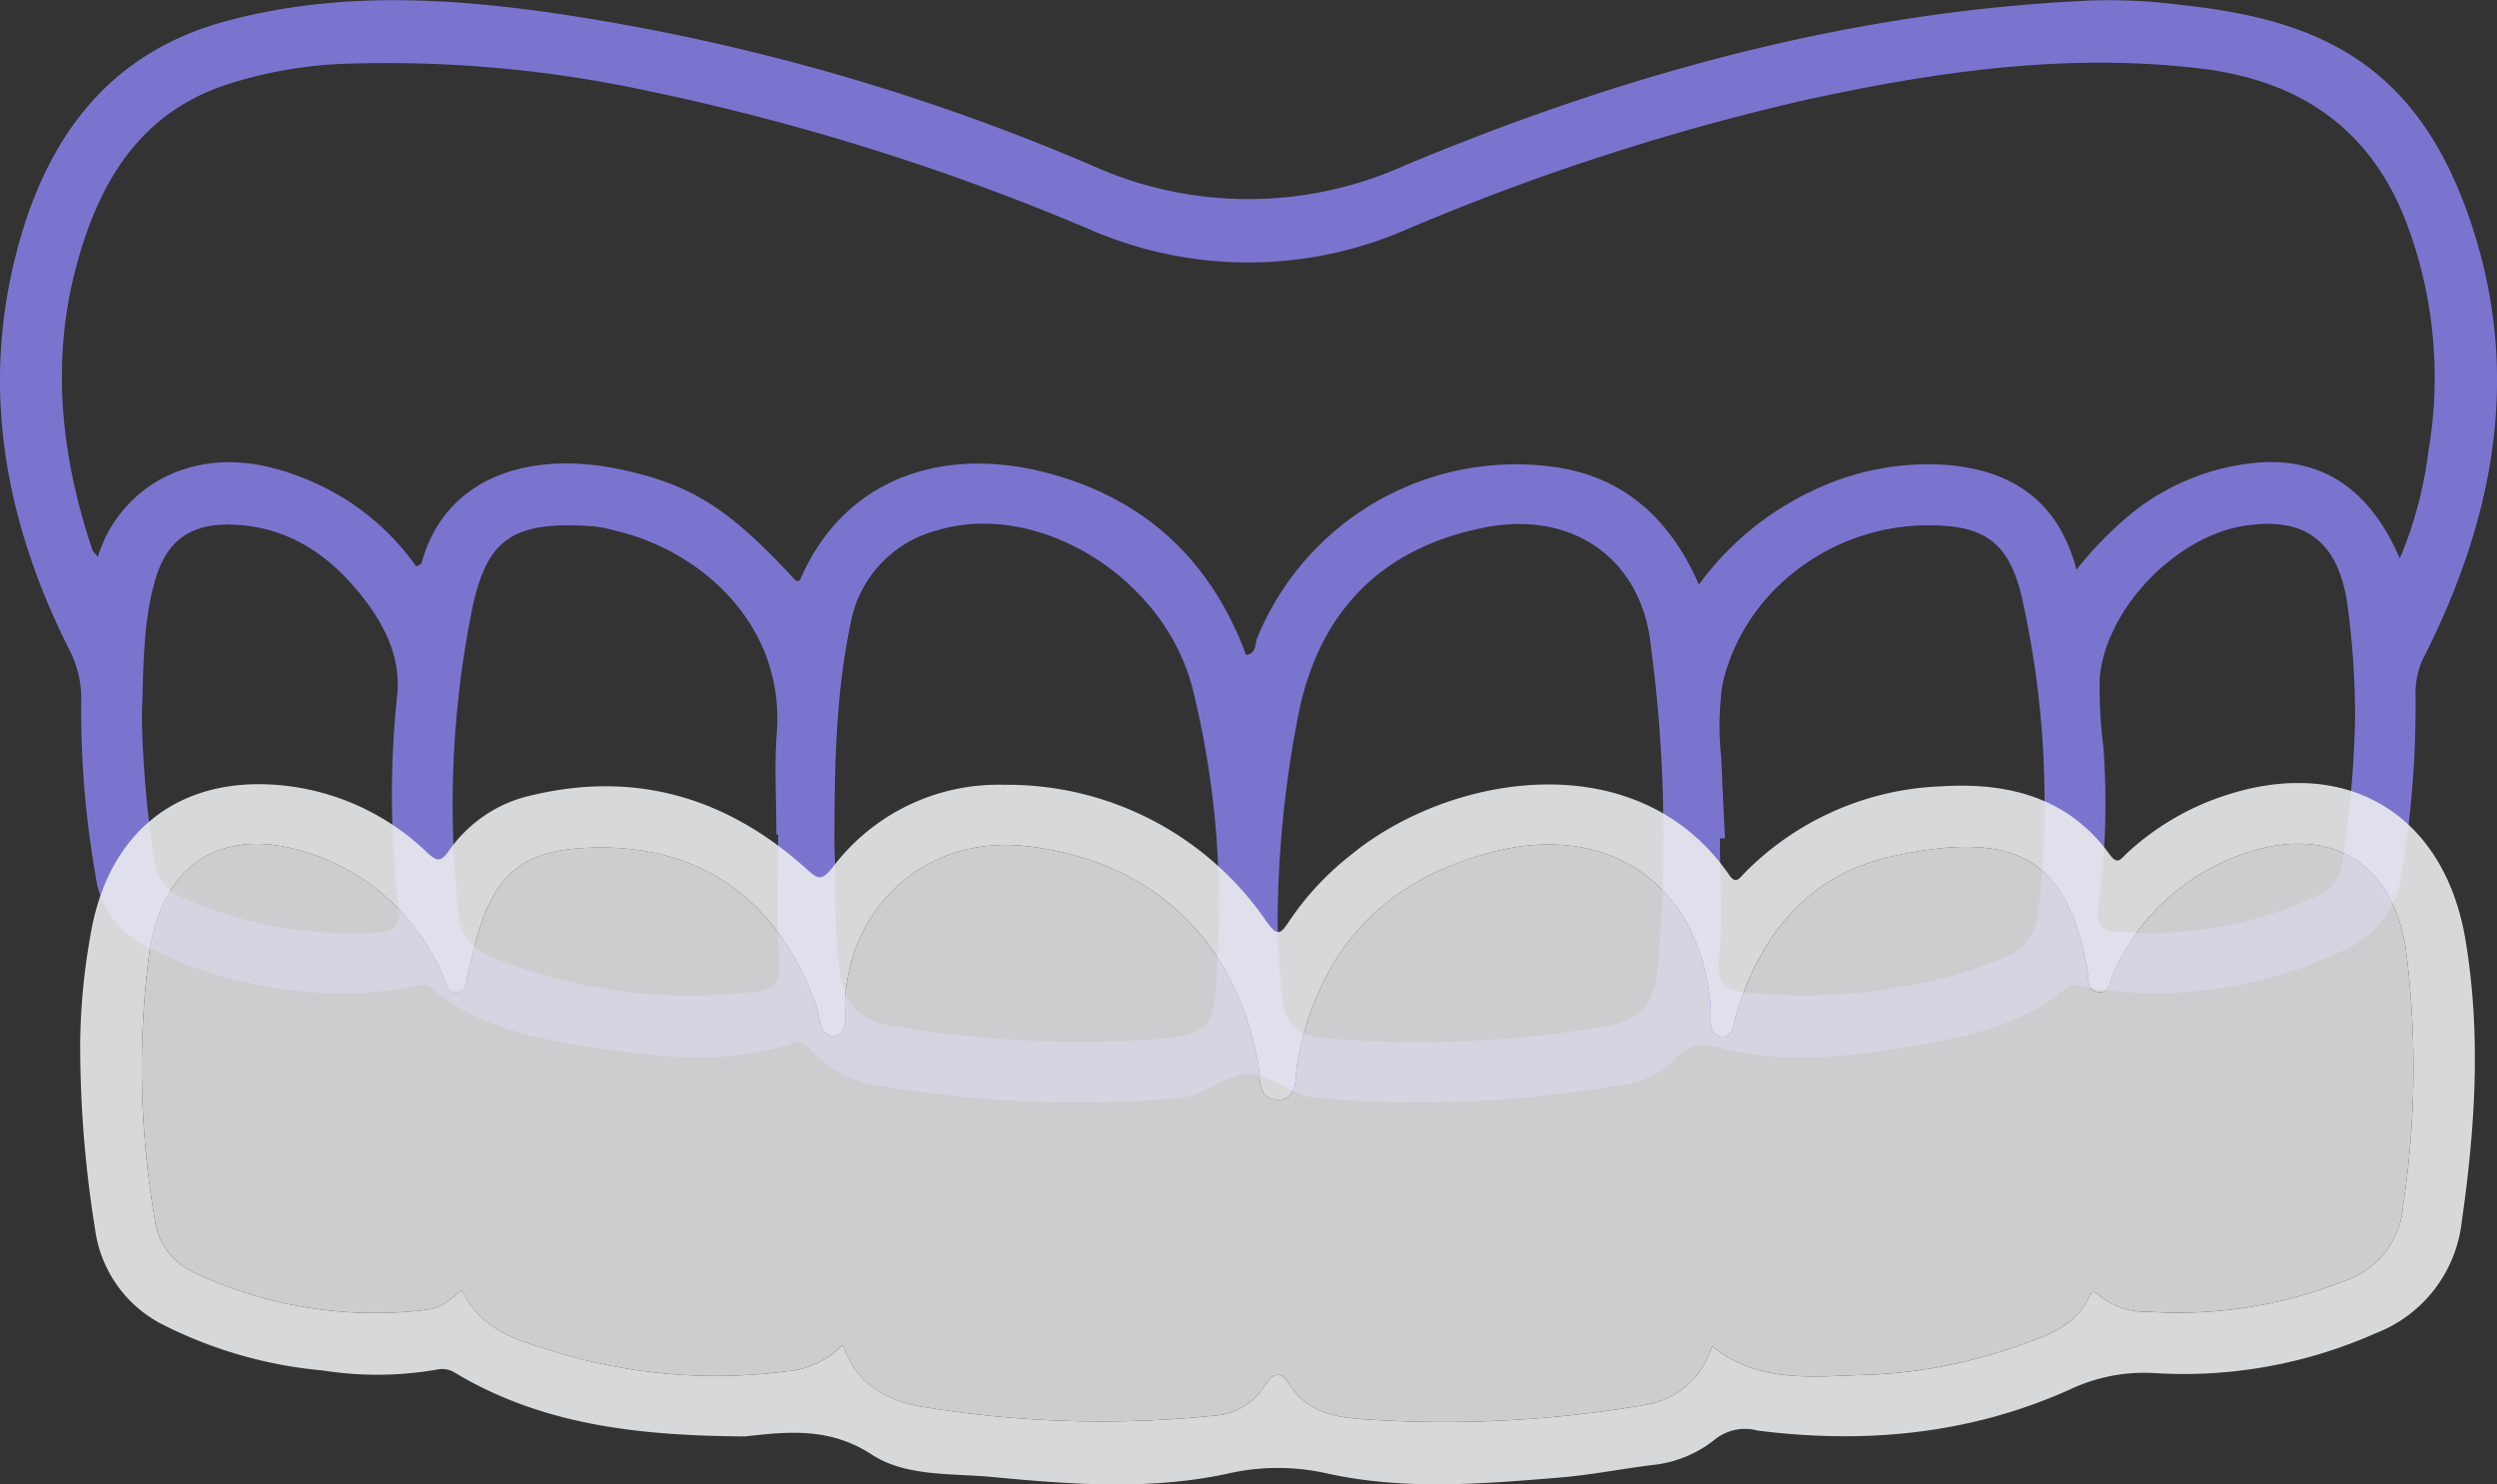 <svg id="Group_594" data-name="Group 594" xmlns="http://www.w3.org/2000/svg" xmlns:xlink="http://www.w3.org/1999/xlink" width="195.072" height="115.984" viewBox="0 0 195.072 115.984">
  <rect x="0" y="0" width="195.072" height="115.984" fill="#333333" stroke="none"/>
  <defs>
    <clipPath id="clip-path">
      <rect id="Rectangle_854" data-name="Rectangle 854" width="187.085" height="54.801" fill="none"/>
    </clipPath>
  </defs>
  <path id="Path_622" data-name="Path 622" d="M162.319.09c-18.363.966-35.8,5.819-52.66,12.873A29.693,29.693,0,0,1,85.47,13,168.9,168.9,0,0,0,44.76,1.252c-9.032-1.4-18.12-2.028-27.125.406C8.373,4.162,3.605,10.89,1.316,19.613-1.534,30.478.434,40.847,5.4,50.74a8.294,8.294,0,0,1,.947,4.051,74.068,74.068,0,0,0,1.1,13.5,7.188,7.188,0,0,0,3.932,5.638A33.476,33.476,0,0,0,32.035,77.17c.528-.081.978-.492,1.6.024,3.68,3.042,8.171,3.964,12.716,4.647,5.252.789,10.516,1.4,15.715-.363.621-.211.955.187,1.3.576a8.651,8.651,0,0,0,5.206,2.753,91.73,91.73,0,0,0,23.569.984c2.011-.191,3.618-1.84,5.344-1.895s3.321,1.689,5.335,1.884a91.857,91.857,0,0,0,23.571-.963,7.22,7.22,0,0,0,4.49-2.076c1.126-1.3,2.221-1.182,3.693-.816,5.2,1.292,10.406.586,15.57-.312,4.078-.709,8.09-1.7,11.362-4.49.457-.39.813-.09,1.242-.015A33.6,33.6,0,0,0,183.1,74.247a7.573,7.573,0,0,0,4.531-6.071,78.971,78.971,0,0,0,1.076-13.893,6.384,6.384,0,0,1,.745-3.123c5.219-10.377,7.4-21.216,3.96-32.575C189.28,4.944,181.2,1.519,170.266.373A42.252,42.252,0,0,0,162.319.09m-29.6,45.58c-2.242-5.14-5.891-8.429-11.271-9.181A21.839,21.839,0,0,0,98.215,49.856c-.19.44-.04,1.224-.868,1.318C94.993,44.829,90.781,40.2,84.46,37.8c-9.383-3.566-18.275-1.1-21.96,7.523-.025.059-.192.056-.294.082-5.23-5.648-8.11-7.563-13.914-8.764-6.62-1.37-13.457.388-15.368,7.376-.022.082-.2.121-.411.237a19.414,19.414,0,0,0-8.472-6.764c-3.317-1.375-6.679-1.943-10.16-.656a10.354,10.354,0,0,0-6.237,6.677c-.214-.277-.382-.41-.439-.58C4.761,35.616,3.949,28.165,6,20.653,7.721,14.33,10.831,8.949,17.54,6.666a33.589,33.589,0,0,1,9.106-1.673A96.581,96.581,0,0,1,50.7,7.12,184.651,184.651,0,0,1,85.248,17.976a30.964,30.964,0,0,0,24.488.016A185.2,185.2,0,0,1,140.882,7.847c10.188-2.237,20.442-3.736,30.928-2.506,7.62.893,13.182,4.5,16.08,11.778A34.225,34.225,0,0,1,189.723,35.2a31.732,31.732,0,0,1-2.244,8.441c-2.257-5.272-5.868-7.789-10.813-7.517a18.287,18.287,0,0,0-9.653,3.6,27.884,27.884,0,0,0-4.79,4.787c-1.374-5.173-4.737-7.586-9.642-8.139a20.68,20.68,0,0,0-10.726,1.853,23.215,23.215,0,0,0-9.13,7.452m-67.54,20.39c.009-6.032.084-11.717,1.257-17.308a9.214,9.214,0,0,1,6.7-7.3c8.037-2.472,18.036,3.8,20.1,12.635a70.506,70.506,0,0,1,1.88,20.553c-.36,5.7.205,6.25-6.143,6.635a88.453,88.453,0,0,1-19.288-1.131c-2.71-.431-3.785-1.8-4.136-4.561-.416-3.282-.226-6.582-.373-9.523m34.629,6.234a85.474,85.474,0,0,1,1.677-16.738c1.659-7.852,6.453-12.7,14.355-14.323,6.648-1.368,12.022,2.074,13.029,8.5a113.75,113.75,0,0,1,.623,25.9c-.2,2.8-1.521,4.153-4.343,4.589a85.831,85.831,0,0,1-21.81.865c-1.806-.182-2.969-1-3.129-3a56.6,56.6,0,0,1-.4-5.786m-39.156-7.1h.136c0,3.294-.163,6.6.069,9.876.116,1.63-.366,2.239-1.821,2.394a41.239,41.239,0,0,1-20.658-2.723,3.944,3.944,0,0,1-2.568-3.526,77.416,77.416,0,0,1,1.04-23.5c1.168-5.66,3.161-7.049,9.529-6.606a11.281,11.281,0,0,1,1.7.347c6.416,1.47,13.244,7.15,12.6,15.79-.2,2.634-.031,5.3-.031,7.945m73.706.3.4,0c-.1-2.064-.21-4.127-.281-6.192a23.2,23.2,0,0,1,.076-5.793c1.557-7.134,8.319-12.412,15.93-12.475,4.519-.038,6.439,1.266,7.468,5.629A73.261,73.261,0,0,1,159.2,71.471a3.8,3.8,0,0,1-2.4,3.221,31.543,31.543,0,0,1-7.734,2.314,43.512,43.512,0,0,1-12.523.554c-1.554-.168-2.456-.545-2.258-2.586.305-3.133.08-6.318.08-9.48M11.076,56.028c.148-3.648.045-7.219,1.038-10.68.864-3.011,2.654-4.4,5.8-4.361,4.4.058,7.736,2.264,10.36,5.592,1.744,2.212,3.03,4.725,2.764,7.65a73.817,73.817,0,0,0,.105,16.641c.182,1.341-.255,1.9-1.536,1.97a32.143,32.143,0,0,1-15.635-2.833,3.371,3.371,0,0,1-1.911-2.692,86.392,86.392,0,0,1-.984-11.286m172.909.024a82.3,82.3,0,0,1-1.021,11.411,3.085,3.085,0,0,1-1.68,2.413A30.989,30.989,0,0,1,165.337,72.8c-1.2-.08-1.595-.618-1.417-1.852a59.845,59.845,0,0,0,.405-12.553,36.387,36.387,0,0,1-.289-5.4c.46-5.456,6-11.143,11.411-11.932,4.583-.669,7.088,1.186,7.881,5.782a64.184,64.184,0,0,1,.657,9.2" transform="translate(0 0)" fill="#7b74cf"/>
  <g id="Group_534" data-name="Group 534" transform="translate(6.256 61.183)" opacity="0.88">
    <g id="Group_533" data-name="Group 533">
      <g id="Group_532" data-name="Group 532" clip-path="url(#clip-path)">
        <path id="Path_623" data-name="Path 623" d="M3.345,138.585A90.492,90.492,0,0,0,4.51,152.811a9.809,9.809,0,0,0,5.271,7.433,34.5,34.5,0,0,0,12.543,3.594,27.133,27.133,0,0,0,8.873-.069,1.891,1.891,0,0,1,1.457.261c6.9,4.138,14.558,4.881,22.362,4.957a3.117,3.117,0,0,0,.388-.013c3.382-.38,6.552-.679,9.794,1.438,2.662,1.738,6.221,1.443,9.42,1.747,6.119.582,12.3,1.047,18.338-.257a17.53,17.53,0,0,1,7.9,0c5.97,1.308,12.09.792,18.148.292,2.374-.2,4.725-.667,7.092-.965a9.307,9.307,0,0,0,4.954-2,3.752,3.752,0,0,1,3.332-.7c8.411,1.07,16.645.287,24.411-3.211a13.54,13.54,0,0,1,6.718-1.271,36.9,36.9,0,0,0,17.153-3.115,10.6,10.6,0,0,0,6.734-8.714c1.053-7.333,1.519-14.63.3-21.985-1.651-9.974-9.432-14.566-19.117-11.214a20.661,20.661,0,0,0-7.4,4.458c-.394.367-.67.9-1.277.054-3.259-4.523-8.026-5.662-13.187-5.338a22.76,22.76,0,0,0-15.378,6.8c-.363.371-.646.885-1.158.141-7.2-10.448-21.845-7.9-29.525-1.613a22.688,22.688,0,0,0-4.874,5.227c-.734,1.145-.983,1.074-1.763,0a24.506,24.506,0,0,0-20.449-10.675,16.218,16.218,0,0,0-13.452,6.464c-.881,1.113-1.168.884-2.074.071-6.1-5.48-13.175-7.637-21.272-5.75a10.712,10.712,0,0,0-6.632,4.384c-.628.922-.977.789-1.679.133a19.071,19.071,0,0,0-11.569-5.279c-7.975-.688-13.428,3.75-14.751,11.772a50.332,50.332,0,0,0-.8,8.719m29.808,18.961c-1.252,1.1-1.771,1.462-3.022,1.583a33.088,33.088,0,0,1-17.9-2.956A5.222,5.222,0,0,1,9.172,152a69.4,69.4,0,0,1-.422-20.848c1.051-7.015,5.783-9.972,12.548-7.72a17.005,17.005,0,0,1,10.44,9.717c.222.5.321,1.262,1.1,1.129.708-.121.658-.829.79-1.39.309-1.313.6-2.639,1.029-3.914,1.375-4.059,3.543-5.677,7.825-5.951,8.85-.564,15.176,3.645,18.3,12.1.351.949.3,2.7,1.488,2.558,1.213-.149.758-1.822.825-2.839.5-7.575,6.541-12.771,14-11.993,9.8,1.022,16.463,7.2,18.261,16.893.209,1.125-.1,2.905,1.511,2.943,1.664.039,1.359-1.767,1.562-2.875,1.627-8.864,6.826-14.423,15.527-16.556,9.157-2.245,16.114,2.947,16.776,12.294.056.785-.223,2,.729,2.179,1.1.206,1.055-1.1,1.277-1.811,1.948-6.214,5.632-10.823,12.2-12.264,9.9-2.174,13.539.467,15.136,8.4.038.19.075.381.095.573.065.635-.009,1.474.74,1.626.979.2.977-.813,1.26-1.406a17.2,17.2,0,0,1,10.818-9.586c6.391-1.936,11.031,1.045,12.039,7.629a72.279,72.279,0,0,1-.214,20.084,6.709,6.709,0,0,1-4.735,5.928,35.09,35.09,0,0,1-15.171,2.347,5.835,5.835,0,0,1-3.78-1.227c-.356-.325-.591-.482-.82.025-1.077,2.389-3.375,3.072-5.53,3.861a39.7,39.7,0,0,1-12.319,2.287c-4,.139-8.147.592-11.625-2.253a6.505,6.505,0,0,1-5.3,4.6,92.881,92.881,0,0,1-21.639,1.126c-2.384-.126-4.762-.517-6.2-2.913-.6-1-1.318-.539-1.792.244A5.047,5.047,0,0,1,91.9,167.37a85.87,85.87,0,0,1-22.4-.639c-3.136-.466-5.456-1.722-6.584-4.9a6.846,6.846,0,0,1-4.335,2.068,42.9,42.9,0,0,1-18.743-1.71c-2.628-.78-5.322-1.7-6.678-4.642" transform="translate(-3.337 -117.937)" fill="#edeeef"/>
        <path id="Path_624" data-name="Path 624" d="M37.564,161.939c1.357,2.939,4.05,3.863,6.678,4.643a42.9,42.9,0,0,0,18.743,1.71,6.846,6.846,0,0,0,4.335-2.068c1.128,3.18,3.448,4.436,6.584,4.9a85.874,85.874,0,0,0,22.4.639,5.047,5.047,0,0,0,4.009-2.373c.474-.783,1.193-1.245,1.792-.244,1.435,2.4,3.813,2.786,6.2,2.912a92.88,92.88,0,0,0,21.639-1.126,6.505,6.505,0,0,0,5.3-4.6c3.478,2.845,7.623,2.392,11.625,2.252a39.7,39.7,0,0,0,12.319-2.287c2.156-.789,4.453-1.472,5.53-3.861.229-.508.464-.351.82-.025a5.834,5.834,0,0,0,3.78,1.227,35.09,35.09,0,0,0,15.171-2.347,6.709,6.709,0,0,0,4.735-5.927,72.28,72.28,0,0,0,.214-20.084c-1.008-6.584-5.648-9.565-12.039-7.629a17.2,17.2,0,0,0-10.818,9.586c-.283.593-.281,1.605-1.26,1.406-.749-.152-.674-.991-.74-1.626-.02-.192-.057-.383-.095-.573-1.6-7.929-5.234-10.571-15.136-8.4-6.565,1.441-10.249,6.05-12.2,12.264-.222.71-.179,2.017-1.277,1.811-.952-.178-.674-1.394-.729-2.179-.662-9.347-7.619-14.539-16.776-12.294-8.7,2.133-13.9,7.692-15.527,16.556-.2,1.108.1,2.914-1.562,2.875-1.607-.037-1.3-1.818-1.511-2.942-1.8-9.691-8.458-15.872-18.261-16.893-7.464-.778-13.5,4.418-14,11.992-.067,1.017.388,2.69-.825,2.839-1.192.146-1.137-1.609-1.488-2.558-3.127-8.458-9.453-12.667-18.3-12.1-4.282.273-6.45,1.891-7.825,5.951-.432,1.275-.72,2.6-1.029,3.914-.132.561-.082,1.268-.79,1.39-.775.133-.874-.632-1.1-1.129a17,17,0,0,0-10.44-9.717c-6.765-2.251-11.5.7-12.548,7.72a69.4,69.4,0,0,0,.422,20.848,5.222,5.222,0,0,0,3.056,4.176,33.088,33.088,0,0,0,17.9,2.956c1.251-.121,1.77-.485,3.022-1.583" transform="translate(-7.748 -122.331)" fill="#e0e1e3"/>
      </g>
    </g>
  </g>
</svg>
